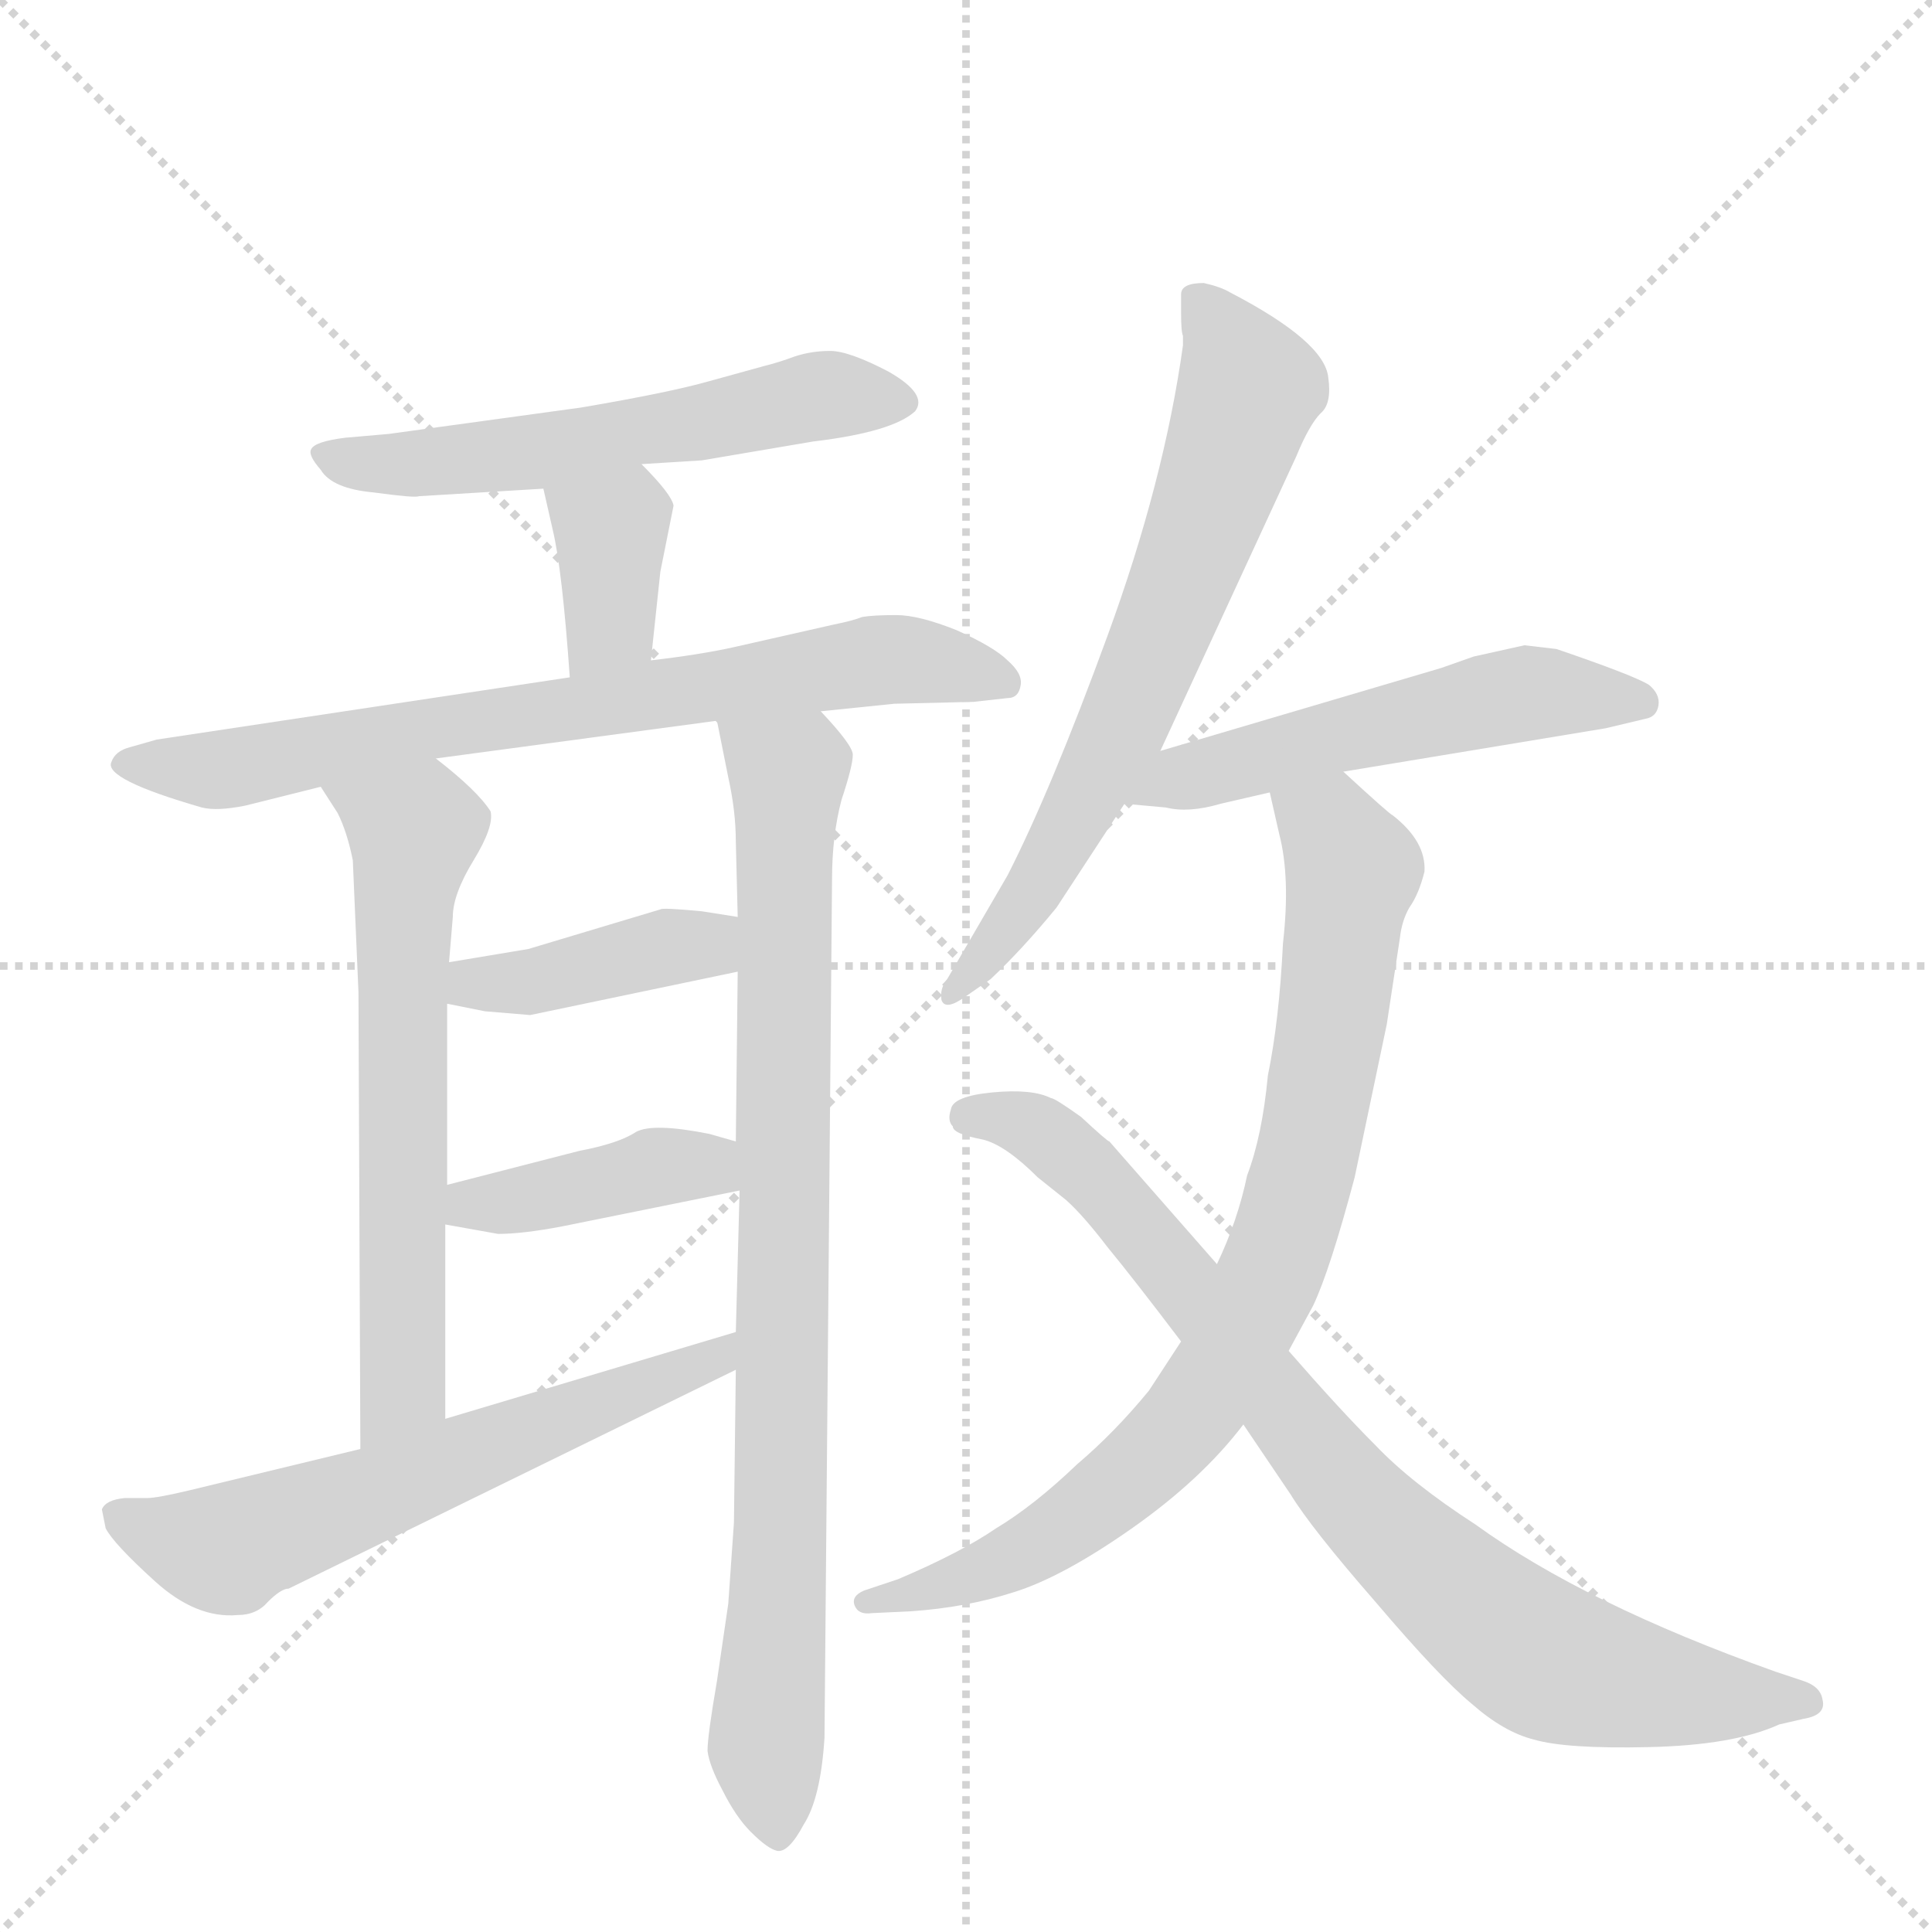 <svg version="1.1" viewBox="0 0 1024 1024" xmlns="http://www.w3.org/2000/svg">
  <g stroke="lightgray" stroke-dasharray="1,1" stroke-width="1" transform="scale(4, 4)">
    <line x1="0" y1="0" x2="256" y2="256"></line>
    <line x1="256" y1="0" x2="0" y2="256"></line>
    <line x1="128" y1="0" x2="128" y2="256"></line>
    <line x1="0" y1="128" x2="256" y2="128"></line>
  </g>
  <g transform="scale(1, -1) translate(0, -848)">
    <style type="text/css">
      
        @keyframes keyframes0 {
          from {
            stroke: blue;
            stroke-dashoffset: 565;
            stroke-width: 128;
          }
          65% {
            animation-timing-function: step-end;
            stroke: blue;
            stroke-dashoffset: 0;
            stroke-width: 128;
          }
          to {
            stroke: black;
            stroke-width: 1024;
          }
        }
        #make-me-a-hanzi-animation-0 {
          animation: keyframes0 0.71s both;
          animation-delay: 0s;
          animation-timing-function: linear;
        }
      
        @keyframes keyframes1 {
          from {
            stroke: blue;
            stroke-dashoffset: 362;
            stroke-width: 128;
          }
          54% {
            animation-timing-function: step-end;
            stroke: blue;
            stroke-dashoffset: 0;
            stroke-width: 128;
          }
          to {
            stroke: black;
            stroke-width: 1024;
          }
        }
        #make-me-a-hanzi-animation-1 {
          animation: keyframes1 0.545s both;
          animation-delay: 0.71s;
          animation-timing-function: linear;
        }
      
        @keyframes keyframes2 {
          from {
            stroke: blue;
            stroke-dashoffset: 726;
            stroke-width: 128;
          }
          70% {
            animation-timing-function: step-end;
            stroke: blue;
            stroke-dashoffset: 0;
            stroke-width: 128;
          }
          to {
            stroke: black;
            stroke-width: 1024;
          }
        }
        #make-me-a-hanzi-animation-2 {
          animation: keyframes2 0.841s both;
          animation-delay: 1.254s;
          animation-timing-function: linear;
        }
      
        @keyframes keyframes3 {
          from {
            stroke: blue;
            stroke-dashoffset: 628;
            stroke-width: 128;
          }
          67% {
            animation-timing-function: step-end;
            stroke: blue;
            stroke-dashoffset: 0;
            stroke-width: 128;
          }
          to {
            stroke: black;
            stroke-width: 1024;
          }
        }
        #make-me-a-hanzi-animation-3 {
          animation: keyframes3 0.761s both;
          animation-delay: 2.095s;
          animation-timing-function: linear;
        }
      
        @keyframes keyframes4 {
          from {
            stroke: blue;
            stroke-dashoffset: 855;
            stroke-width: 128;
          }
          74% {
            animation-timing-function: step-end;
            stroke: blue;
            stroke-dashoffset: 0;
            stroke-width: 128;
          }
          to {
            stroke: black;
            stroke-width: 1024;
          }
        }
        #make-me-a-hanzi-animation-4 {
          animation: keyframes4 0.946s both;
          animation-delay: 2.856s;
          animation-timing-function: linear;
        }
      
        @keyframes keyframes5 {
          from {
            stroke: blue;
            stroke-dashoffset: 404;
            stroke-width: 128;
          }
          57% {
            animation-timing-function: step-end;
            stroke: blue;
            stroke-dashoffset: 0;
            stroke-width: 128;
          }
          to {
            stroke: black;
            stroke-width: 1024;
          }
        }
        #make-me-a-hanzi-animation-5 {
          animation: keyframes5 0.579s both;
          animation-delay: 3.802s;
          animation-timing-function: linear;
        }
      
        @keyframes keyframes6 {
          from {
            stroke: blue;
            stroke-dashoffset: 402;
            stroke-width: 128;
          }
          57% {
            animation-timing-function: step-end;
            stroke: blue;
            stroke-dashoffset: 0;
            stroke-width: 128;
          }
          to {
            stroke: black;
            stroke-width: 1024;
          }
        }
        #make-me-a-hanzi-animation-6 {
          animation: keyframes6 0.577s both;
          animation-delay: 4.381s;
          animation-timing-function: linear;
        }
      
        @keyframes keyframes7 {
          from {
            stroke: blue;
            stroke-dashoffset: 605;
            stroke-width: 128;
          }
          66% {
            animation-timing-function: step-end;
            stroke: blue;
            stroke-dashoffset: 0;
            stroke-width: 128;
          }
          to {
            stroke: black;
            stroke-width: 1024;
          }
        }
        #make-me-a-hanzi-animation-7 {
          animation: keyframes7 0.742s both;
          animation-delay: 4.958s;
          animation-timing-function: linear;
        }
      
        @keyframes keyframes8 {
          from {
            stroke: blue;
            stroke-dashoffset: 667;
            stroke-width: 128;
          }
          68% {
            animation-timing-function: step-end;
            stroke: blue;
            stroke-dashoffset: 0;
            stroke-width: 128;
          }
          to {
            stroke: black;
            stroke-width: 1024;
          }
        }
        #make-me-a-hanzi-animation-8 {
          animation: keyframes8 0.793s both;
          animation-delay: 5.7s;
          animation-timing-function: linear;
        }
      
        @keyframes keyframes9 {
          from {
            stroke: blue;
            stroke-dashoffset: 532;
            stroke-width: 128;
          }
          63% {
            animation-timing-function: step-end;
            stroke: blue;
            stroke-dashoffset: 0;
            stroke-width: 128;
          }
          to {
            stroke: black;
            stroke-width: 1024;
          }
        }
        #make-me-a-hanzi-animation-9 {
          animation: keyframes9 0.683s both;
          animation-delay: 6.493s;
          animation-timing-function: linear;
        }
      
        @keyframes keyframes10 {
          from {
            stroke: blue;
            stroke-dashoffset: 817;
            stroke-width: 128;
          }
          73% {
            animation-timing-function: step-end;
            stroke: blue;
            stroke-dashoffset: 0;
            stroke-width: 128;
          }
          to {
            stroke: black;
            stroke-width: 1024;
          }
        }
        #make-me-a-hanzi-animation-10 {
          animation: keyframes10 0.915s both;
          animation-delay: 7.176s;
          animation-timing-function: linear;
        }
      
        @keyframes keyframes11 {
          from {
            stroke: blue;
            stroke-dashoffset: 824;
            stroke-width: 128;
          }
          73% {
            animation-timing-function: step-end;
            stroke: blue;
            stroke-dashoffset: 0;
            stroke-width: 128;
          }
          to {
            stroke: black;
            stroke-width: 1024;
          }
        }
        #make-me-a-hanzi-animation-11 {
          animation: keyframes11 0.921s both;
          animation-delay: 8.091s;
          animation-timing-function: linear;
        }
      
    </style>
    
      <path d="M 340 602 L 372 604 L 431 614 Q 473 619 485 630 Q 492 639 471 651 Q 450 662 440 662 Q 430 662 421 659 Q 413 656 405 654 L 376 646 Q 355 640 308 632 L 206 618 L 183 616 Q 167 614 165 610 Q 163 607 170 599 Q 176 589 198 587 Q 220 584 222 585 L 288 589 L 340 602 Z" fill="lightgray"></path>
    
      <path d="M 345 498 L 350 545 L 357 580 Q 356 586 340 602 C 319 623 281 618 288 589 L 293 567 Q 298 546 302 489 C 304 459 342 468 345 498 Z" fill="lightgray"></path>
    
      <path d="M 435 471 L 474 475 L 516 476 L 534 478 Q 540 478 541 485 Q 542 491 534 498 Q 527 505 507 514 Q 487 522 475 522 Q 463 522 457 521 Q 452 519 442 517 L 389 505 Q 371 501 345 498 L 302 489 L 83 456 L 69 452 Q 61 450 59 444 Q 55 435 107 420 Q 115 418 130 421 L 170 431 L 231 446 L 380 466 L 435 471 Z" fill="lightgray"></path>
    
      <path d="M 170 431 L 179 417 Q 184 407 187 392 L 190 322 L 191 80 C 191 50 236 66 236 96 L 236 199 L 237 220 L 237 316 L 238 338 L 240 362 Q 240 374 251 392 Q 262 410 260 418 Q 253 429 231 446 C 208 465 154 456 170 431 Z" fill="lightgray"></path>
    
      <path d="M 389 41 L 386 -2 L 380 -43 Q 375 -72 375 -80 Q 376 -88 383 -101 Q 390 -115 398 -123 Q 407 -132 412 -133 Q 418 -134 426 -119 Q 435 -105 437 -73 L 441 382 Q 441 405 446 424 Q 452 442 452 448 Q 452 453 435 471 C 415 494 374 495 380 466 L 386 436 Q 390 418 390 402 L 391 362 L 391 333 L 390 243 L 392 217 L 390 142 L 390 122 L 389 41 Z" fill="lightgray"></path>
    
      <path d="M 350 366 L 280 345 L 238 338 C 208 333 208 322 237 316 L 257 312 L 281 310 L 391 333 C 420 339 421 357 391 362 L 372 365 Q 351 367 350 366 Z" fill="lightgray"></path>
    
      <path d="M 236 199 L 264 194 Q 277 194 298 198 L 392 217 C 421 223 419 235 390 243 L 376 247 Q 346 253 337 248 Q 328 242 307 238 L 237 220 C 208 213 206 204 236 199 Z" fill="lightgray"></path>
    
      <path d="M 191 80 L 100 58 Q 83 54 78 54 L 66 54 Q 56 53 54 48 L 56 38 Q 60 30 82 10 Q 104 -10 126 -8 Q 136 -8 142 -1 Q 149 6 153 6 L 390 122 C 417 135 419 151 390 142 L 236 96 L 191 80 Z" fill="lightgray"></path>
    
      <path d="M 615 450 L 687 606 Q 694 623 700 629 Q 706 634 704 648 Q 702 667 652 693 Q 647 696 638 698 Q 626 698 626 692 L 626 682 Q 626 672 627 670 L 627 665 Q 617 593 587 511 Q 557 429 534 384 L 502 329 Q 498 324 499 318 Q 501 312 512 320 L 525 329 Q 542 345 560 367 L 596 422 L 615 450 Z" fill="lightgray"></path>
    
      <path d="M 712 439 L 851 462 L 872 467 Q 878 468 879 474 Q 880 480 874 485 Q 866 490 825 504 L 808 506 L 781 500 L 764 494 L 615 450 C 586 442 566 425 596 422 L 618 420 Q 630 417 647 422 L 673 428 L 712 439 Z" fill="lightgray"></path>
    
      <path d="M 738 416 Q 737 416 712 439 C 690 459 666 457 673 428 L 678 406 Q 684 383 680 348 Q 678 307 672 278 Q 669 246 661 225 Q 656 201 645 178 L 626 137 L 609 111 Q 591 89 571 72 Q 548 50 528 38 Q 509 25 476 11 L 458 5 Q 451 2 453 -3 Q 455 -8 462 -7 L 483 -6 Q 512 -4 537 4 Q 563 12 600 38 Q 637 64 659 93 L 683 132 L 696 156 Q 705 175 718 224 L 735 305 L 742 351 Q 743 360 747 367 Q 752 374 755 386 Q 756 402 738 416 Z" fill="lightgray"></path>
    
      <path d="M 645 178 L 588 243 Q 587 243 573 256 Q 559 266 557 266 Q 547 271 526 269 Q 505 267 504 260 Q 502 254 505 251 Q 505 247 521 244 Q 533 241 550 224 L 565 212 Q 574 204 587 187 Q 601 170 626 137 L 659 93 L 684 56 Q 695 38 729 -1 Q 763 -41 780 -55 Q 797 -70 813 -74 Q 830 -79 874 -78 Q 919 -77 943 -66 L 956 -63 Q 968 -61 966 -53 Q 965 -46 956 -43 L 941 -38 Q 840 -2 782 40 Q 748 62 729 82 Q 710 101 683 132 L 645 178 Z" fill="lightgray"></path>
    
    
      <clipPath id="make-me-a-hanzi-clip-0">
        <path d="M 340 602 L 372 604 L 431 614 Q 473 619 485 630 Q 492 639 471 651 Q 450 662 440 662 Q 430 662 421 659 Q 413 656 405 654 L 376 646 Q 355 640 308 632 L 206 618 L 183 616 Q 167 614 165 610 Q 163 607 170 599 Q 176 589 198 587 Q 220 584 222 585 L 288 589 L 340 602 Z"></path>
      </clipPath>
      <path clip-path="url(#make-me-a-hanzi-clip-0)" d="M 171 606 L 208 601 L 267 606 L 431 638 L 476 635" fill="none" id="make-me-a-hanzi-animation-0" stroke-dasharray="437 874" stroke-linecap="round"></path>
    
      <clipPath id="make-me-a-hanzi-clip-1">
        <path d="M 345 498 L 350 545 L 357 580 Q 356 586 340 602 C 319 623 281 618 288 589 L 293 567 Q 298 546 302 489 C 304 459 342 468 345 498 Z"></path>
      </clipPath>
      <path clip-path="url(#make-me-a-hanzi-clip-1)" d="M 296 585 L 324 567 L 323 518 L 307 500" fill="none" id="make-me-a-hanzi-animation-1" stroke-dasharray="234 468" stroke-linecap="round"></path>
    
      <clipPath id="make-me-a-hanzi-clip-2">
        <path d="M 435 471 L 474 475 L 516 476 L 534 478 Q 540 478 541 485 Q 542 491 534 498 Q 527 505 507 514 Q 487 522 475 522 Q 463 522 457 521 Q 452 519 442 517 L 389 505 Q 371 501 345 498 L 302 489 L 83 456 L 69 452 Q 61 450 59 444 Q 55 435 107 420 Q 115 418 130 421 L 170 431 L 231 446 L 380 466 L 435 471 Z"></path>
      </clipPath>
      <path clip-path="url(#make-me-a-hanzi-clip-2)" d="M 67 444 L 121 440 L 470 499 L 531 488" fill="none" id="make-me-a-hanzi-animation-2" stroke-dasharray="598 1196" stroke-linecap="round"></path>
    
      <clipPath id="make-me-a-hanzi-clip-3">
        <path d="M 170 431 L 179 417 Q 184 407 187 392 L 190 322 L 191 80 C 191 50 236 66 236 96 L 236 199 L 237 220 L 237 316 L 238 338 L 240 362 Q 240 374 251 392 Q 262 410 260 418 Q 253 429 231 446 C 208 465 154 456 170 431 Z"></path>
      </clipPath>
      <path clip-path="url(#make-me-a-hanzi-clip-3)" d="M 178 431 L 219 407 L 213 344 L 213 112 L 197 88" fill="none" id="make-me-a-hanzi-animation-3" stroke-dasharray="500 1000" stroke-linecap="round"></path>
    
      <clipPath id="make-me-a-hanzi-clip-4">
        <path d="M 389 41 L 386 -2 L 380 -43 Q 375 -72 375 -80 Q 376 -88 383 -101 Q 390 -115 398 -123 Q 407 -132 412 -133 Q 418 -134 426 -119 Q 435 -105 437 -73 L 441 382 Q 441 405 446 424 Q 452 442 452 448 Q 452 453 435 471 C 415 494 374 495 380 466 L 386 436 Q 390 418 390 402 L 391 362 L 391 333 L 390 243 L 392 217 L 390 142 L 390 122 L 389 41 Z"></path>
      </clipPath>
      <path clip-path="url(#make-me-a-hanzi-clip-4)" d="M 388 460 L 417 436 L 414 29 L 406 -70 L 412 -125" fill="none" id="make-me-a-hanzi-animation-4" stroke-dasharray="727 1454" stroke-linecap="round"></path>
    
      <clipPath id="make-me-a-hanzi-clip-5">
        <path d="M 350 366 L 280 345 L 238 338 C 208 333 208 322 237 316 L 257 312 L 281 310 L 391 333 C 420 339 421 357 391 362 L 372 365 Q 351 367 350 366 Z"></path>
      </clipPath>
      <path clip-path="url(#make-me-a-hanzi-clip-5)" d="M 243 321 L 251 327 L 284 328 L 373 347 L 385 355" fill="none" id="make-me-a-hanzi-animation-5" stroke-dasharray="276 552" stroke-linecap="round"></path>
    
      <clipPath id="make-me-a-hanzi-clip-6">
        <path d="M 236 199 L 264 194 Q 277 194 298 198 L 392 217 C 421 223 419 235 390 243 L 376 247 Q 346 253 337 248 Q 328 242 307 238 L 237 220 C 208 213 206 204 236 199 Z"></path>
      </clipPath>
      <path clip-path="url(#make-me-a-hanzi-clip-6)" d="M 244 204 L 250 210 L 351 230 L 374 230 L 383 223" fill="none" id="make-me-a-hanzi-animation-6" stroke-dasharray="274 548" stroke-linecap="round"></path>
    
      <clipPath id="make-me-a-hanzi-clip-7">
        <path d="M 191 80 L 100 58 Q 83 54 78 54 L 66 54 Q 56 53 54 48 L 56 38 Q 60 30 82 10 Q 104 -10 126 -8 Q 136 -8 142 -1 Q 149 6 153 6 L 390 122 C 417 135 419 151 390 142 L 236 96 L 191 80 Z"></path>
      </clipPath>
      <path clip-path="url(#make-me-a-hanzi-clip-7)" d="M 63 45 L 91 32 L 121 27 L 365 121 L 379 127 L 384 137" fill="none" id="make-me-a-hanzi-animation-7" stroke-dasharray="477 954" stroke-linecap="round"></path>
    
      <clipPath id="make-me-a-hanzi-clip-8">
        <path d="M 615 450 L 687 606 Q 694 623 700 629 Q 706 634 704 648 Q 702 667 652 693 Q 647 696 638 698 Q 626 698 626 692 L 626 682 Q 626 672 627 670 L 627 665 Q 617 593 587 511 Q 557 429 534 384 L 502 329 Q 498 324 499 318 Q 501 312 512 320 L 525 329 Q 542 345 560 367 L 596 422 L 615 450 Z"></path>
      </clipPath>
      <path clip-path="url(#make-me-a-hanzi-clip-8)" d="M 636 687 L 662 642 L 643 583 L 582 438 L 551 381 L 505 322" fill="none" id="make-me-a-hanzi-animation-8" stroke-dasharray="539 1078" stroke-linecap="round"></path>
    
      <clipPath id="make-me-a-hanzi-clip-9">
        <path d="M 712 439 L 851 462 L 872 467 Q 878 468 879 474 Q 880 480 874 485 Q 866 490 825 504 L 808 506 L 781 500 L 764 494 L 615 450 C 586 442 566 425 596 422 L 618 420 Q 630 417 647 422 L 673 428 L 712 439 Z"></path>
      </clipPath>
      <path clip-path="url(#make-me-a-hanzi-clip-9)" d="M 602 425 L 626 436 L 785 476 L 818 481 L 870 476" fill="none" id="make-me-a-hanzi-animation-9" stroke-dasharray="404 808" stroke-linecap="round"></path>
    
      <clipPath id="make-me-a-hanzi-clip-10">
        <path d="M 738 416 Q 737 416 712 439 C 690 459 666 457 673 428 L 678 406 Q 684 383 680 348 Q 678 307 672 278 Q 669 246 661 225 Q 656 201 645 178 L 626 137 L 609 111 Q 591 89 571 72 Q 548 50 528 38 Q 509 25 476 11 L 458 5 Q 451 2 453 -3 Q 455 -8 462 -7 L 483 -6 Q 512 -4 537 4 Q 563 12 600 38 Q 637 64 659 93 L 683 132 L 696 156 Q 705 175 718 224 L 735 305 L 742 351 Q 743 360 747 367 Q 752 374 755 386 Q 756 402 738 416 Z"></path>
      </clipPath>
      <path clip-path="url(#make-me-a-hanzi-clip-10)" d="M 681 424 L 705 409 L 717 387 L 693 236 L 657 139 L 629 95 L 567 41 L 515 12 L 459 -1" fill="none" id="make-me-a-hanzi-animation-10" stroke-dasharray="689 1378" stroke-linecap="round"></path>
    
      <clipPath id="make-me-a-hanzi-clip-11">
        <path d="M 645 178 L 588 243 Q 587 243 573 256 Q 559 266 557 266 Q 547 271 526 269 Q 505 267 504 260 Q 502 254 505 251 Q 505 247 521 244 Q 533 241 550 224 L 565 212 Q 574 204 587 187 Q 601 170 626 137 L 659 93 L 684 56 Q 695 38 729 -1 Q 763 -41 780 -55 Q 797 -70 813 -74 Q 830 -79 874 -78 Q 919 -77 943 -66 L 956 -63 Q 968 -61 966 -53 Q 965 -46 956 -43 L 941 -38 Q 840 -2 782 40 Q 748 62 729 82 Q 710 101 683 132 L 645 178 Z"></path>
      </clipPath>
      <path clip-path="url(#make-me-a-hanzi-clip-11)" d="M 513 256 L 546 251 L 579 226 L 714 59 L 760 13 L 817 -31 L 881 -48 L 956 -53" fill="none" id="make-me-a-hanzi-animation-11" stroke-dasharray="696 1392" stroke-linecap="round"></path>
    
  </g>
</svg>